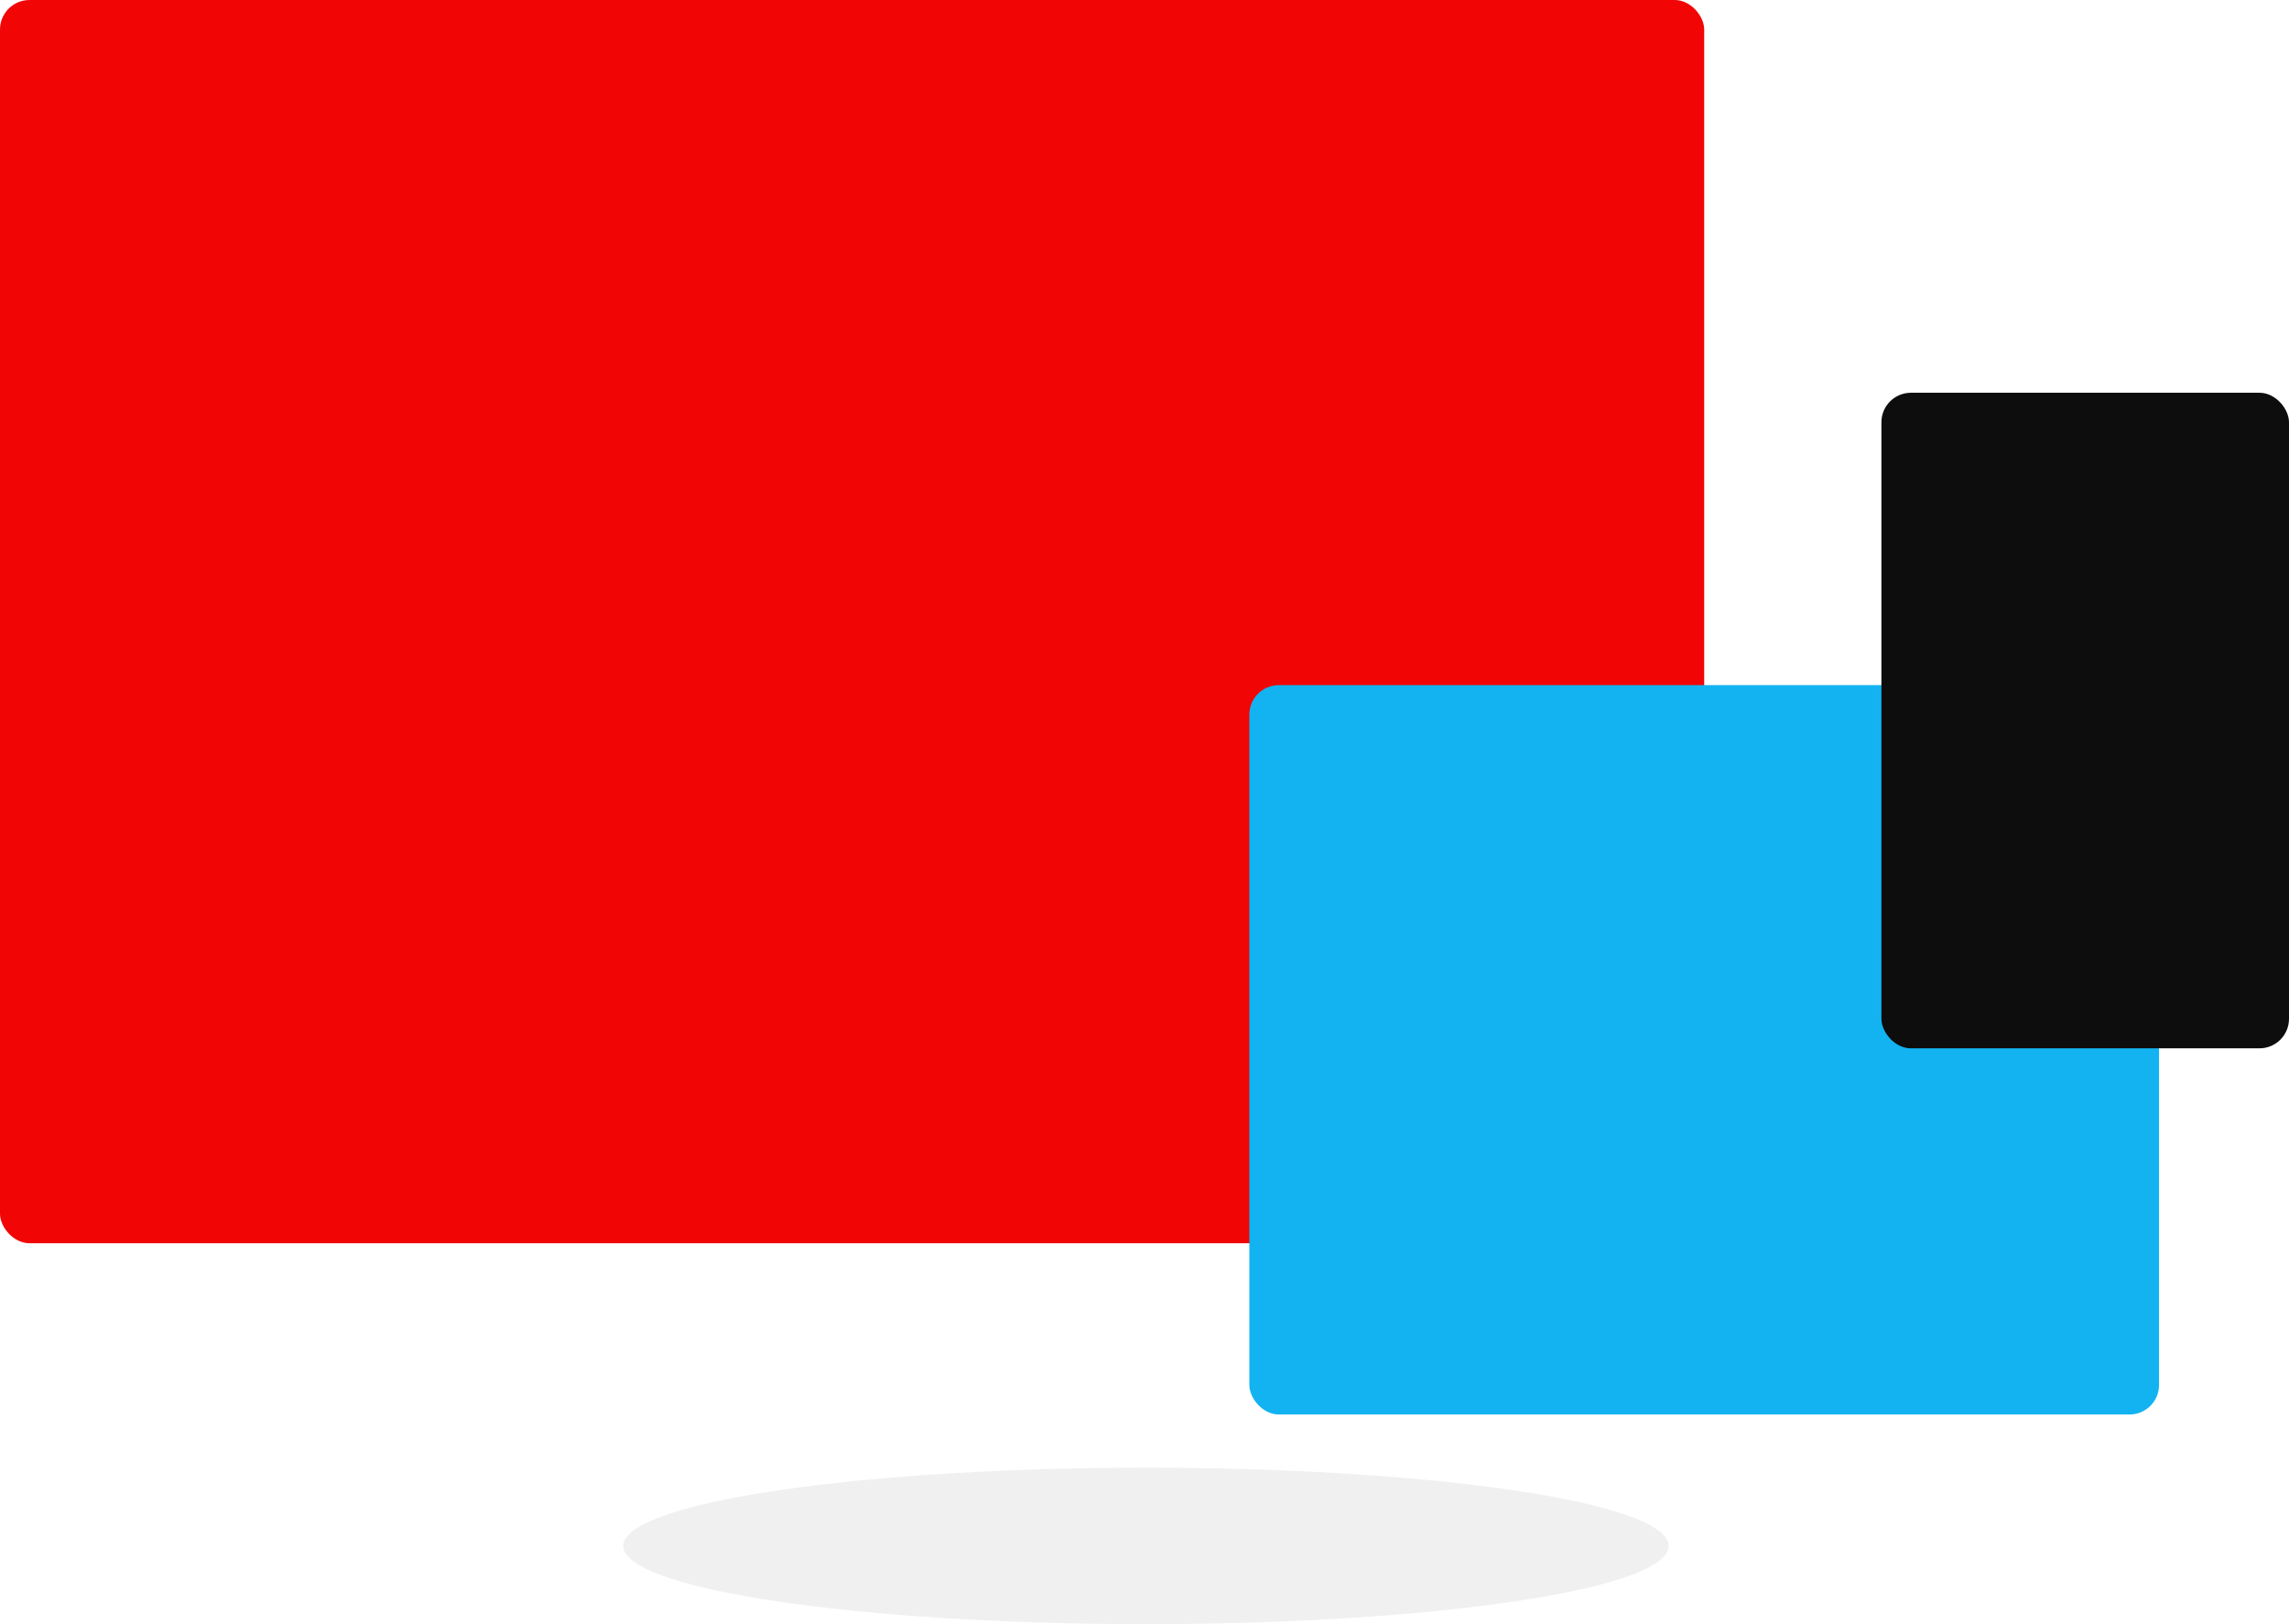 <svg xmlns="http://www.w3.org/2000/svg" viewBox="0 0 775 550" id="el_NFXTGnp7v"><style>@-webkit-keyframes kf_el_2RYmFsPjtV_an_rQiCSufLz{0%{-webkit-transform: translate(177px, 26.5px) translate(-177px, -26.5px) translate(0px, 0px);transform: translate(177px, 26.5px) translate(-177px, -26.5px) translate(0px, 0px);}33.33%{-webkit-transform: translate(177px, 26.5px) translate(-177px, -26.5px) translate(-40px, 0px);transform: translate(177px, 26.5px) translate(-177px, -26.5px) translate(-40px, 0px);}66.67%{-webkit-transform: translate(177px, 26.5px) translate(-177px, -26.5px) translate(0px, 0px);transform: translate(177px, 26.5px) translate(-177px, -26.5px) translate(0px, 0px);}100%{-webkit-transform: translate(177px, 26.5px) translate(-177px, -26.5px) translate(0px, 0px);transform: translate(177px, 26.5px) translate(-177px, -26.5px) translate(0px, 0px);}}@keyframes kf_el_2RYmFsPjtV_an_rQiCSufLz{0%{-webkit-transform: translate(177px, 26.5px) translate(-177px, -26.5px) translate(0px, 0px);transform: translate(177px, 26.5px) translate(-177px, -26.5px) translate(0px, 0px);}33.33%{-webkit-transform: translate(177px, 26.5px) translate(-177px, -26.5px) translate(-40px, 0px);transform: translate(177px, 26.5px) translate(-177px, -26.5px) translate(-40px, 0px);}66.67%{-webkit-transform: translate(177px, 26.5px) translate(-177px, -26.5px) translate(0px, 0px);transform: translate(177px, 26.5px) translate(-177px, -26.5px) translate(0px, 0px);}100%{-webkit-transform: translate(177px, 26.5px) translate(-177px, -26.5px) translate(0px, 0px);transform: translate(177px, 26.5px) translate(-177px, -26.5px) translate(0px, 0px);}}@-webkit-keyframes kf_el_2RYmFsPjtV_an_xO4axcjRz{0%{-webkit-transform: translate(177px, 26.5px) scale(1, 1) translate(-177px, -26.5px);transform: translate(177px, 26.5px) scale(1, 1) translate(-177px, -26.5px);}33.33%{-webkit-transform: translate(177px, 26.5px) scale(1.1, 1) translate(-177px, -26.5px);transform: translate(177px, 26.5px) scale(1.1, 1) translate(-177px, -26.5px);}66.67%{-webkit-transform: translate(177px, 26.5px) scale(1, 1) translate(-177px, -26.5px);transform: translate(177px, 26.5px) scale(1, 1) translate(-177px, -26.5px);}100%{-webkit-transform: translate(177px, 26.5px) scale(1, 1) translate(-177px, -26.5px);transform: translate(177px, 26.5px) scale(1, 1) translate(-177px, -26.5px);}}@keyframes kf_el_2RYmFsPjtV_an_xO4axcjRz{0%{-webkit-transform: translate(177px, 26.5px) scale(1, 1) translate(-177px, -26.5px);transform: translate(177px, 26.5px) scale(1, 1) translate(-177px, -26.5px);}33.33%{-webkit-transform: translate(177px, 26.5px) scale(1.1, 1) translate(-177px, -26.5px);transform: translate(177px, 26.5px) scale(1.1, 1) translate(-177px, -26.5px);}66.67%{-webkit-transform: translate(177px, 26.5px) scale(1, 1) translate(-177px, -26.5px);transform: translate(177px, 26.5px) scale(1, 1) translate(-177px, -26.5px);}100%{-webkit-transform: translate(177px, 26.5px) scale(1, 1) translate(-177px, -26.5px);transform: translate(177px, 26.5px) scale(1, 1) translate(-177px, -26.5px);}}@-webkit-keyframes kf_el_v9k1Oe9YTH_an_WEFJQsbTt{0%{-webkit-transform: translate(69px, 111px) translate(-69px, -111px) translate(0px, 0px);transform: translate(69px, 111px) translate(-69px, -111px) translate(0px, 0px);}33.33%{-webkit-transform: translate(69px, 111px) translate(-69px, -111px) translate(0px, -10px);transform: translate(69px, 111px) translate(-69px, -111px) translate(0px, -10px);}66.67%{-webkit-transform: translate(69px, 111px) translate(-69px, -111px) translate(0px, 0px);transform: translate(69px, 111px) translate(-69px, -111px) translate(0px, 0px);}100%{-webkit-transform: translate(69px, 111px) translate(-69px, -111px) translate(0px, 0px);transform: translate(69px, 111px) translate(-69px, -111px) translate(0px, 0px);}}@keyframes kf_el_v9k1Oe9YTH_an_WEFJQsbTt{0%{-webkit-transform: translate(69px, 111px) translate(-69px, -111px) translate(0px, 0px);transform: translate(69px, 111px) translate(-69px, -111px) translate(0px, 0px);}33.33%{-webkit-transform: translate(69px, 111px) translate(-69px, -111px) translate(0px, -10px);transform: translate(69px, 111px) translate(-69px, -111px) translate(0px, -10px);}66.67%{-webkit-transform: translate(69px, 111px) translate(-69px, -111px) translate(0px, 0px);transform: translate(69px, 111px) translate(-69px, -111px) translate(0px, 0px);}100%{-webkit-transform: translate(69px, 111px) translate(-69px, -111px) translate(0px, 0px);transform: translate(69px, 111px) translate(-69px, -111px) translate(0px, 0px);}}@-webkit-keyframes kf_el_92kxwTAuvv_an_1_Nt0HqkJ{0%{-webkit-transform: translate(0px, 0px) translate(0px, 0px) translate(0px, 0px);transform: translate(0px, 0px) translate(0px, 0px) translate(0px, 0px);}33.33%{-webkit-transform: translate(0px, 0px) translate(0px, 0px) translate(0px, 10px);transform: translate(0px, 0px) translate(0px, 0px) translate(0px, 10px);}66.67%{-webkit-transform: translate(0px, 0px) translate(0px, 0px) translate(0px, 0px);transform: translate(0px, 0px) translate(0px, 0px) translate(0px, 0px);}100%{-webkit-transform: translate(0px, 0px) translate(0px, 0px) translate(0px, 0px);transform: translate(0px, 0px) translate(0px, 0px) translate(0px, 0px);}}@keyframes kf_el_92kxwTAuvv_an_1_Nt0HqkJ{0%{-webkit-transform: translate(0px, 0px) translate(0px, 0px) translate(0px, 0px);transform: translate(0px, 0px) translate(0px, 0px) translate(0px, 0px);}33.33%{-webkit-transform: translate(0px, 0px) translate(0px, 0px) translate(0px, 10px);transform: translate(0px, 0px) translate(0px, 0px) translate(0px, 10px);}66.67%{-webkit-transform: translate(0px, 0px) translate(0px, 0px) translate(0px, 0px);transform: translate(0px, 0px) translate(0px, 0px) translate(0px, 0px);}100%{-webkit-transform: translate(0px, 0px) translate(0px, 0px) translate(0px, 0px);transform: translate(0px, 0px) translate(0px, 0px) translate(0px, 0px);}}@-webkit-keyframes kf_el_3vMixrQ9Br_an_2w08hgS_R{0%{-webkit-transform: translate(0px, 0px) translate(0px, 0px) translate(0px, 0px);transform: translate(0px, 0px) translate(0px, 0px) translate(0px, 0px);}33.33%{-webkit-transform: translate(0px, 0px) translate(0px, 0px) translate(10px, 0px);transform: translate(0px, 0px) translate(0px, 0px) translate(10px, 0px);}66.67%{-webkit-transform: translate(0px, 0px) translate(0px, 0px) translate(0px, 0px);transform: translate(0px, 0px) translate(0px, 0px) translate(0px, 0px);}100%{-webkit-transform: translate(0px, 0px) translate(0px, 0px) translate(0px, 0px);transform: translate(0px, 0px) translate(0px, 0px) translate(0px, 0px);}}@keyframes kf_el_3vMixrQ9Br_an_2w08hgS_R{0%{-webkit-transform: translate(0px, 0px) translate(0px, 0px) translate(0px, 0px);transform: translate(0px, 0px) translate(0px, 0px) translate(0px, 0px);}33.33%{-webkit-transform: translate(0px, 0px) translate(0px, 0px) translate(10px, 0px);transform: translate(0px, 0px) translate(0px, 0px) translate(10px, 0px);}66.67%{-webkit-transform: translate(0px, 0px) translate(0px, 0px) translate(0px, 0px);transform: translate(0px, 0px) translate(0px, 0px) translate(0px, 0px);}100%{-webkit-transform: translate(0px, 0px) translate(0px, 0px) translate(0px, 0px);transform: translate(0px, 0px) translate(0px, 0px) translate(0px, 0px);}}#el_NFXTGnp7v *{-webkit-animation-duration: 3s;animation-duration: 3s;-webkit-animation-iteration-count: infinite;animation-iteration-count: infinite;-webkit-animation-timing-function: cubic-bezier(0, 0, 1, 1);animation-timing-function: cubic-bezier(0, 0, 1, 1);}#el_SnE8lDj09e{-webkit-transform: translate(-185px, -2345px);transform: translate(-185px, -2345px);}#el_2RYmFsPjtV{fill: rgba(64,64,64,0.24);opacity: 0.311;-webkit-transform: translate(396px, 2842px);transform: translate(396px, 2842px);}#el_3vMixrQ9Br{fill: #f20505;-webkit-transform: translate(185px, 2345px);transform: translate(185px, 2345px);}#el_92kxwTAuvv{fill: #13b3f2;-webkit-transform: translate(608px, 2577px);transform: translate(608px, 2577px);}#el_v9k1Oe9YTH{fill: #0d0d0d;-webkit-transform: translate(822px, 2478px);transform: translate(822px, 2478px);}#el_3vMixrQ9Br_an_y-QD5vSL2{-webkit-transform: translate(0px, 0px) translate(0px, 0px) translate(0px, 0px);transform: translate(0px, 0px) translate(0px, 0px) translate(0px, 0px);}#el_3vMixrQ9Br_an_2w08hgS_R{-webkit-animation-fill-mode: backwards;animation-fill-mode: backwards;-webkit-transform: translate(0px, 0px) translate(0px, 0px) translate(0px, 0px);transform: translate(0px, 0px) translate(0px, 0px) translate(0px, 0px);-webkit-animation-name: kf_el_3vMixrQ9Br_an_2w08hgS_R;animation-name: kf_el_3vMixrQ9Br_an_2w08hgS_R;-webkit-animation-timing-function: cubic-bezier(0.42, 0, 0.58, 1);animation-timing-function: cubic-bezier(0.42, 0, 0.58, 1);}#el_92kxwTAuvv_an_1_Nt0HqkJ{-webkit-animation-fill-mode: backwards;animation-fill-mode: backwards;-webkit-transform: translate(0px, 0px) translate(0px, 0px) translate(0px, 0px);transform: translate(0px, 0px) translate(0px, 0px) translate(0px, 0px);-webkit-animation-name: kf_el_92kxwTAuvv_an_1_Nt0HqkJ;animation-name: kf_el_92kxwTAuvv_an_1_Nt0HqkJ;-webkit-animation-timing-function: cubic-bezier(0.42, 0, 0.58, 1);animation-timing-function: cubic-bezier(0.42, 0, 0.58, 1);}#el_v9k1Oe9YTH_an_KnkIlbFu_{-webkit-transform: translate(69px, 111px) rotate(0deg) translate(-69px, -111px);transform: translate(69px, 111px) rotate(0deg) translate(-69px, -111px);}#el_v9k1Oe9YTH_an_vLOLK9hBR{-webkit-transform: translate(69px, 111px) rotate(0deg) translate(-69px, -111px);transform: translate(69px, 111px) rotate(0deg) translate(-69px, -111px);}#el_v9k1Oe9YTH_an_WEFJQsbTt{-webkit-animation-fill-mode: backwards;animation-fill-mode: backwards;-webkit-transform: translate(69px, 111px) translate(-69px, -111px) translate(0px, 0px);transform: translate(69px, 111px) translate(-69px, -111px) translate(0px, 0px);-webkit-animation-name: kf_el_v9k1Oe9YTH_an_WEFJQsbTt;animation-name: kf_el_v9k1Oe9YTH_an_WEFJQsbTt;-webkit-animation-timing-function: cubic-bezier(0.42, 0, 0.58, 1);animation-timing-function: cubic-bezier(0.42, 0, 0.58, 1);}#el_2RYmFsPjtV_an_xO4axcjRz{-webkit-animation-fill-mode: backwards;animation-fill-mode: backwards;-webkit-transform: translate(177px, 26.5px) scale(1, 1) translate(-177px, -26.5px);transform: translate(177px, 26.5px) scale(1, 1) translate(-177px, -26.5px);-webkit-animation-name: kf_el_2RYmFsPjtV_an_xO4axcjRz;animation-name: kf_el_2RYmFsPjtV_an_xO4axcjRz;-webkit-animation-timing-function: cubic-bezier(0.42, 0, 0.58, 1);animation-timing-function: cubic-bezier(0.42, 0, 0.58, 1);}#el_2RYmFsPjtV_an_rQiCSufLz{-webkit-animation-fill-mode: backwards;animation-fill-mode: backwards;-webkit-transform: translate(177px, 26.5px) translate(-177px, -26.5px) translate(0px, 0px);transform: translate(177px, 26.5px) translate(-177px, -26.5px) translate(0px, 0px);-webkit-animation-name: kf_el_2RYmFsPjtV_an_rQiCSufLz;animation-name: kf_el_2RYmFsPjtV_an_rQiCSufLz;-webkit-animation-timing-function: cubic-bezier(0.42, 0, 0.58, 1);animation-timing-function: cubic-bezier(0.42, 0, 0.58, 1);}</style><defs/><g id="el_SnE8lDj09e"><g id="el_2RYmFsPjtV_an_rQiCSufLz" data-animator-group="true" data-animator-type="0"><g id="el_2RYmFsPjtV_an_xO4axcjRz" data-animator-group="true" data-animator-type="2"><ellipse cx="177" cy="26.5" rx="177" ry="26.5" id="el_2RYmFsPjtV"/></g></g><g id="el_3vMixrQ9Br_an_2w08hgS_R" data-animator-group="true" data-animator-type="0"><rect width="577" height="421" rx="10" id="el_3vMixrQ9Br"/></g><g id="el_92kxwTAuvv_an_1_Nt0HqkJ" data-animator-group="true" data-animator-type="0"><rect width="308" height="247" rx="10" id="el_92kxwTAuvv"/></g><g id="el_v9k1Oe9YTH_an_WEFJQsbTt" data-animator-group="true" data-animator-type="0"><rect width="138" height="222" rx="10" id="el_v9k1Oe9YTH"/></g></g></svg>